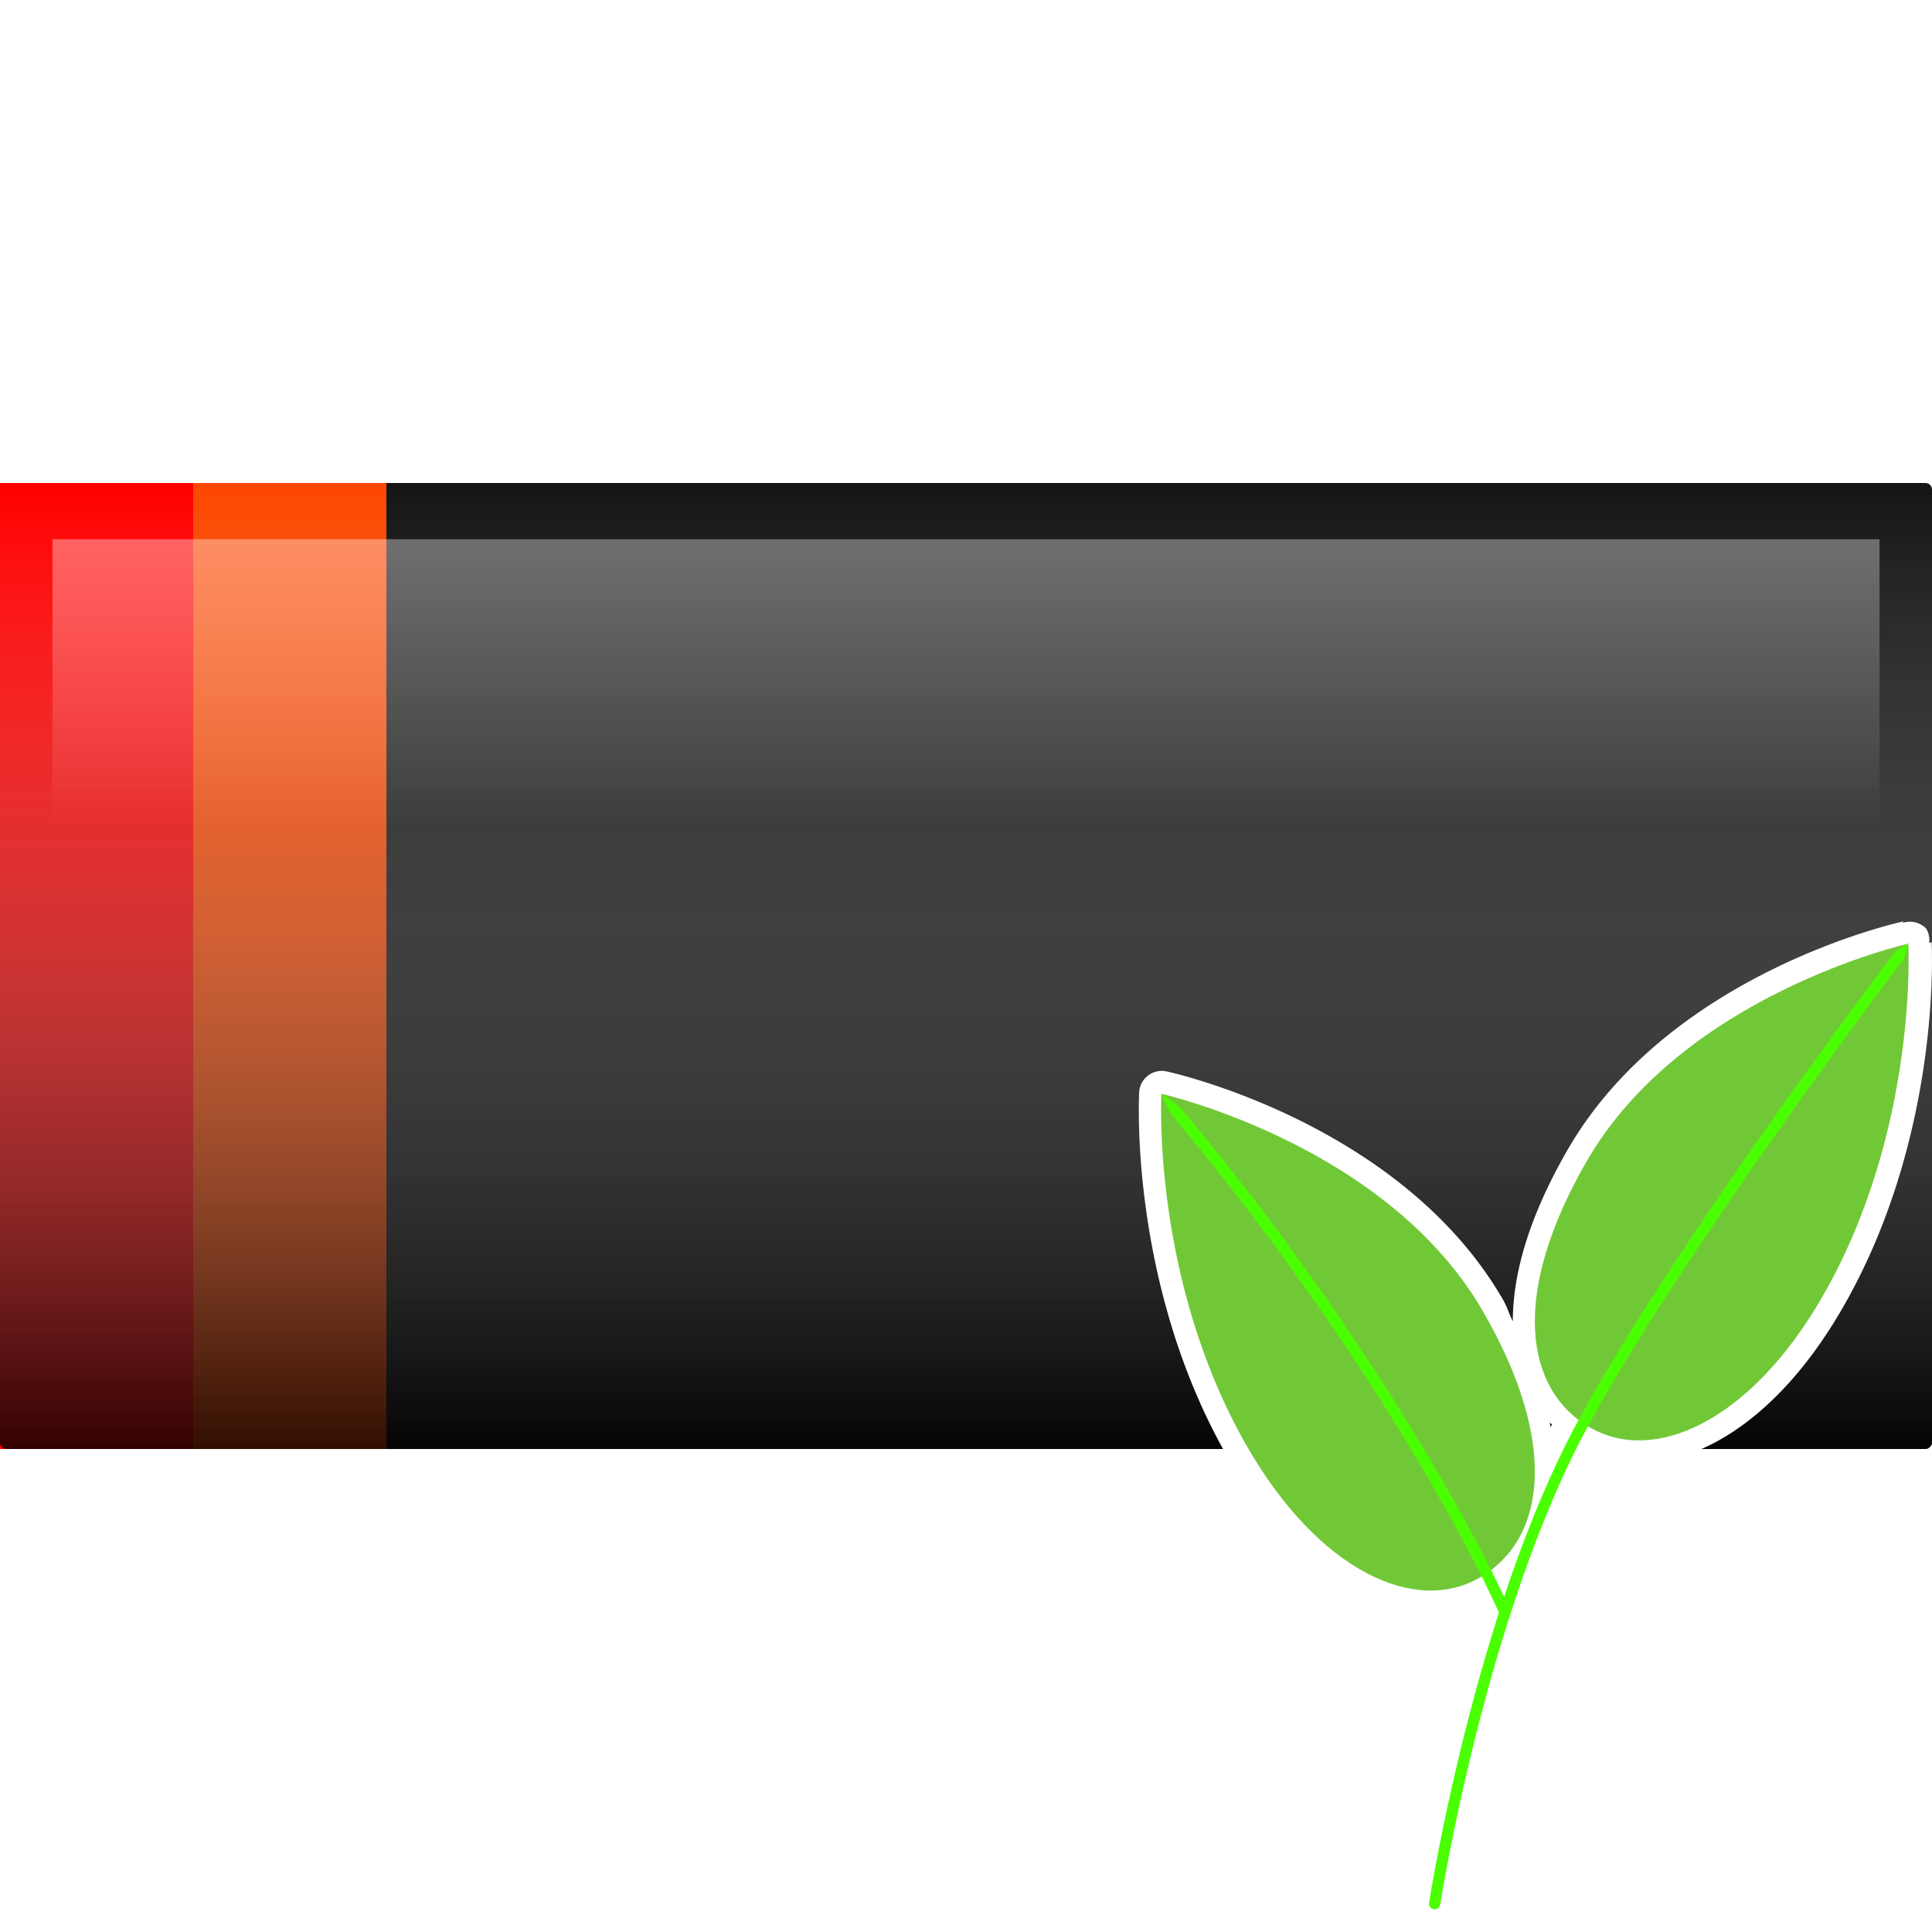 <?xml version="1.0" encoding="UTF-8" standalone="no"?>
<!-- Created with Inkscape (http://www.inkscape.org/) -->

<svg
   width="512"
   height="512"
   viewBox="0 0 135.467 135.467"
   version="1.1"
   id="svg5"
   inkscape:version="1.4.2 (ebf0e940d0, 2025-05-08)"
   sodipodi:docname="battery-020-profile-powersave.svg"
   xml:space="preserve"
   xmlns:inkscape="http://www.inkscape.org/namespaces/inkscape"
   xmlns:sodipodi="http://sodipodi.sourceforge.net/DTD/sodipodi-0.dtd"
   xmlns:xlink="http://www.w3.org/1999/xlink"
   xmlns="http://www.w3.org/2000/svg"
   xmlns:svg="http://www.w3.org/2000/svg"><sodipodi:namedview
     id="namedview7"
     pagecolor="#292929"
     bordercolor="#666666"
     borderopacity="1"
     inkscape:showpageshadow="0"
     inkscape:pageopacity="0"
     inkscape:pagecheckerboard="1"
     inkscape:deskcolor="#1a1a1a"
     inkscape:document-units="px"
     showgrid="false"
     inkscape:zoom="0.92187498"
     inkscape:cx="552.67798"
     inkscape:cy="270.64407"
     inkscape:window-width="3256"
     inkscape:window-height="1080"
     inkscape:window-x="1864"
     inkscape:window-y="0"
     inkscape:window-maximized="0"
     inkscape:current-layer="layer1" /><defs
     id="defs2"><linearGradient
       id="linearGradient21"
       inkscape:collect="always"><stop
         style="stop-color:#ffffff;stop-opacity:0;"
         offset="0"
         id="stop23" /><stop
         style="stop-color:#ffffff;stop-opacity:1;"
         offset="0.5"
         id="stop21" /><stop
         style="stop-color:#ffffff;stop-opacity:0;"
         offset="1"
         id="stop22" /></linearGradient><linearGradient
       id="linearGradient17"
       inkscape:collect="always"><stop
         style="stop-color:#ffffff;stop-opacity:0;"
         offset="0"
         id="stop18" /><stop
         style="stop-color:#000000;stop-opacity:1;"
         offset="1"
         id="stop17" /></linearGradient><linearGradient
       id="linearGradient12"
       inkscape:collect="always"><stop
         style="stop-color:#ffffff;stop-opacity:1;"
         offset="0"
         id="stop12" /><stop
         style="stop-color:#ffffff;stop-opacity:0;"
         offset="1"
         id="stop13" /></linearGradient><linearGradient
       id="linearGradient3"
       inkscape:collect="always"><stop
         style="stop-color:#ffcc00;stop-opacity:1;"
         offset="0"
         id="stop3" /><stop
         style="stop-color:#ffff00;stop-opacity:1;"
         offset="1"
         id="stop4" /></linearGradient><linearGradient
       id="linearGradient1"
       inkscape:collect="always"><stop
         style="stop-color:#ff6600;stop-opacity:1;"
         offset="0"
         id="stop1" /><stop
         style="stop-color:#ff6600;stop-opacity:0;"
         offset="1"
         id="stop2" /></linearGradient><clipPath
       clipPathUnits="userSpaceOnUse"
       id="clipPath3"><rect
         style="fill:#000000;stroke-width:8;stroke-linecap:round;stroke-linejoin:round;paint-order:markers stroke fill"
         id="rect4"
         width="67.733"
         height="135.467"
         x="0"
         y="2.7270507e-06"
         ry="0.46" /></clipPath><filter
       inkscape:collect="always"
       style="color-interpolation-filters:sRGB"
       id="filter1"
       x="-0.087"
       y="-0.067"
       width="1.175"
       height="1.134"><feGaussianBlur
         inkscape:collect="always"
         stdDeviation="2.388"
         id="feGaussianBlur1" /></filter><linearGradient
       inkscape:collect="always"
       xlink:href="#linearGradient1"
       id="linearGradient2"
       x1="123.299"
       y1="10.256"
       x2="57.723"
       y2="95.826"
       gradientUnits="userSpaceOnUse" /><linearGradient
       inkscape:collect="always"
       xlink:href="#linearGradient3"
       id="linearGradient4"
       x1="132.821"
       y1="3.374"
       x2="46.81"
       y2="132.092"
       gradientUnits="userSpaceOnUse" /><linearGradient
       inkscape:collect="always"
       xlink:href="#linearGradient12"
       id="linearGradient13"
       x1="202.581"
       y1="32.694"
       x2="202.581"
       y2="83.675"
       gradientUnits="userSpaceOnUse"
       gradientTransform="matrix(1.256,0,0,0.393,-186.788,24.962)" /><filter
       inkscape:collect="always"
       style="color-interpolation-filters:sRGB"
       id="filter13"
       x="-0.004"
       y="-0.028"
       width="1.009"
       height="1.057"><feGaussianBlur
         inkscape:collect="always"
         stdDeviation="0.237"
         id="feGaussianBlur13" /></filter><clipPath
       clipPathUnits="userSpaceOnUse"
       id="clipPath15"><rect
         style="fill:#000000;stroke-width:8;stroke-linecap:round;stroke-linejoin:round;paint-order:markers stroke fill"
         id="rect16"
         width="67.733"
         height="122.142"
         x="33.867"
         y="-128.804"
         ry="0.414" /></clipPath><linearGradient
       inkscape:collect="always"
       xlink:href="#linearGradient17"
       id="linearGradient18"
       x1="33.867"
       y1="-67.733"
       x2="101.6"
       y2="-67.733"
       gradientUnits="userSpaceOnUse" /><filter
       inkscape:collect="always"
       style="color-interpolation-filters:sRGB"
       id="filter21"
       x="-0.034"
       y="-0.6"
       width="1.069"
       height="2.2"><feGaussianBlur
         inkscape:collect="always"
         stdDeviation="1.941"
         id="feGaussianBlur21" /></filter><linearGradient
       inkscape:collect="always"
       xlink:href="#linearGradient21"
       id="linearGradient22"
       x1="67.733"
       y1="57.325"
       x2="67.733"
       y2="65.087"
       gradientUnits="userSpaceOnUse" /></defs><g
     inkscape:label="Layer 1"
     inkscape:groupmode="layer"
     id="layer1"><rect
       style="display:inline;fill:#141414;fill-opacity:1;stroke-width:8;stroke-linecap:round;stroke-linejoin:round;paint-order:markers stroke fill"
       id="rect3"
       width="67.733"
       height="135.467"
       x="33.867"
       y="-135.467"
       ry="0.46"
       transform="rotate(90)" /><g
       id="g15"
       style="display:inline"><rect
         style="fill:#ff0000;fill-opacity:1;stroke:none;stroke-width:3.175;stroke-linecap:round;stroke-linejoin:round;stroke-miterlimit:12;paint-order:markers stroke fill"
         id="rect2"
         width="13.547"
         height="67.733"
         x="0"
         y="33.867" /><rect
         style="fill:#fc4700;fill-opacity:1;stroke:none;stroke-width:3.175;stroke-linecap:round;stroke-linejoin:round;stroke-miterlimit:12;paint-order:markers stroke fill"
         id="rect5"
         width="13.547"
         height="67.733"
         x="13.547"
         y="33.867" /><rect
         style="display:none;fill:#f46900;fill-opacity:1;stroke:none;stroke-width:3.175;stroke-linecap:round;stroke-linejoin:round;stroke-miterlimit:12;paint-order:markers stroke fill"
         id="rect6"
         width="13.547"
         height="67.733"
         x="27.093"
         y="33.867" /><rect
         style="display:none;fill:#e68700;fill-opacity:1;stroke:none;stroke-width:3.175;stroke-linecap:round;stroke-linejoin:round;stroke-miterlimit:12;paint-order:markers stroke fill"
         id="rect7"
         width="13.547"
         height="67.733"
         x="40.64"
         y="33.867" /><rect
         style="display:none;fill:#d79f00;fill-opacity:1;stroke:none;stroke-width:3.175;stroke-linecap:round;stroke-linejoin:round;stroke-miterlimit:12;paint-order:markers stroke fill"
         id="rect8"
         width="13.547"
         height="67.733"
         x="54.187"
         y="33.867" /><rect
         style="display:none;fill:#c5b400;fill-opacity:1;stroke:none;stroke-width:3.175;stroke-linecap:round;stroke-linejoin:round;stroke-miterlimit:12;paint-order:markers stroke fill"
         id="rect9"
         width="13.547"
         height="67.733"
         x="67.733"
         y="33.867" /><rect
         style="display:none;fill:#b0c800;fill-opacity:1;stroke:none;stroke-width:3.175;stroke-linecap:round;stroke-linejoin:round;stroke-miterlimit:12;paint-order:markers stroke fill"
         id="rect11"
         width="13.547"
         height="67.733"
         x="81.28"
         y="33.867" /><rect
         style="display:none;fill:#95db00;fill-opacity:1;stroke:none;stroke-width:3.175;stroke-linecap:round;stroke-linejoin:round;stroke-miterlimit:12;paint-order:markers stroke fill"
         id="rect12"
         width="13.547"
         height="67.733"
         x="94.827"
         y="33.867" /><rect
         style="display:none;fill:#6bee00;fill-opacity:1;stroke:none;stroke-width:3.175;stroke-linecap:round;stroke-linejoin:round;stroke-miterlimit:12;paint-order:markers stroke fill"
         id="rect14"
         width="13.547"
         height="67.733"
         x="108.373"
         y="33.867" /><rect
         style="display:none;fill:#00ff00;fill-opacity:1;stroke:none;stroke-width:3.175;stroke-linecap:round;stroke-linejoin:round;stroke-miterlimit:12;paint-order:markers stroke fill"
         id="rect15"
         width="13.547"
         height="67.733"
         x="121.92"
         y="33.867" /></g><rect
       style="display:inline;mix-blend-mode:multiply;fill:url(#linearGradient18);stroke-width:8;stroke-linecap:round;stroke-linejoin:round;paint-order:markers stroke fill;opacity:0.8"
       id="rect17"
       width="67.733"
       height="135.467"
       x="33.867"
       y="-135.467"
       ry="0.46"
       transform="rotate(90)"
       inkscape:label="bottom-shadow" /><path
       id="rect10"
       style="display:inline;opacity:0.6;mix-blend-mode:normal;fill:url(#linearGradient13);stroke-width:8;stroke-linecap:round;stroke-linejoin:round;paint-order:markers stroke fill;filter:url(#filter13)"
       d="M 3.68,37.813 H 131.787 v 20.041 c 0,0 -42.702,0 -64.053,0 -21.351,0 -64.053,0 -64.053,0 z"
       sodipodi:nodetypes="ccczcc"
       inkscape:label="top-shine" /><rect
       style="display:none;opacity:0.4;mix-blend-mode:screen;fill:url(#linearGradient22);fill-opacity:1;stroke-width:9.069;stroke-linecap:round;stroke-linejoin:round;paint-order:markers stroke fill;filter:url(#filter21)"
       id="rect13"
       width="135.467"
       height="7.763"
       x="2.7270507e-06"
       y="57.325"
       ry="3.881"
       inkscape:label="mid-shine"
       transform="matrix(1,0,0,0.778,0,14.439)" /><g
       id="g13"
       transform="translate(-22.082)"
       style="display:none;stroke:none;stroke-opacity:1"><path
         id="rect1"
         style="display:inline;fill:url(#linearGradient4);stroke:#ff0000;stroke-width:3.175;stroke-linecap:butt;stroke-linejoin:round;stroke-dasharray:none;stroke-opacity:1;paint-order:markers stroke fill"
         d="M 94.435,3.374 H 132.821 L 111.654,67.304 79.904,67.733 46.81,132.092 57.393,35.983 l 31.75,-0.43 z"
         sodipodi:nodetypes="cccccccc" /><path
         id="path1"
         style="display:inline;fill:url(#linearGradient2);stroke:none;stroke-width:8;stroke-linecap:round;stroke-linejoin:round;stroke-opacity:1;paint-order:markers stroke fill;filter:url(#filter1)"
         d="m 95.922,36.672 c -0.662,3.752 -4.683,6.215 -8.344,5.793 -8.005,0.107 -16.01,0.215 -24.016,0.322 -1.947,17.68 -3.893,35.359 -5.84,53.039 5.536,-10.738 11.025,-21.503 16.68,-32.178 1.875,-2.414 5.166,-3.042 8.061,-2.83 C 90.535,60.712 98.606,60.606 106.678,60.5 c 5.54,-16.748 11.081,-33.496 16.621,-50.244 -7.674,0 -15.349,0 -23.023,0 -1.451,8.805 -2.902,17.611 -4.354,26.416 z" /></g><g
       id="g48"
       transform="translate(51.096,32.279)"
       style="display:none"><path
         style="baseline-shift:baseline;display:inline;overflow:visible;vector-effect:none;fill:#ffffff;stroke-linecap:round;stroke-linejoin:round;stroke-miterlimit:12;paint-order:markers stroke fill;enable-background:accumulate;stop-color:#000000"
         d="m 54.872,32.279 a 1.588,1.588 0 0 0 -1.584,1.502 l -2.189,40.537 a 1.588,1.588 0 0 0 1.584,1.674 h 7.963 l -2.496,25.453 a 1.588,1.588 0 0 0 2.998,0.869 l 23.055,-45.873 a 1.588,1.588 0 0 0 -1.42,-2.301 h -11.895 l 8.029,-19.674 a 1.588,1.588 0 0 0 -1.471,-2.188 z m 1.504,3.176 h 18.709 l -8.029,19.672 a 1.588,1.588 0 0 0 1.469,2.188 h 11.686 l -18.068,35.951 1.836,-18.707 a 1.588,1.588 0 0 0 -1.58,-1.742 h -8.039 z"
         id="path42" /><path
         id="rect1-3"
         style="fill:#ffff00;stroke-width:3.175;stroke-linecap:round;stroke-linejoin:round;stroke-miterlimit:12;paint-order:markers stroke fill"
         d="m 54.872,33.867 -2.189,40.537 h 9.714 L 59.729,101.6 82.783,55.727 h -14.259 l 8.922,-21.86 z"
         sodipodi:nodetypes="cccccccc" /></g><g
       id="g69"
       transform="translate(32.322,39.025)"
       style="display:none"><g
         id="g1"><path
           style="baseline-shift:baseline;display:inline;overflow:visible;vector-effect:none;fill:#ffffff;stroke-linecap:round;stroke-linejoin:round;stroke-miterlimit:12;paint-order:markers stroke fill;enable-background:accumulate;stop-color:#000000"
           d="m 67.823,39.025 c -4.962,1.07e-4 -9.191,2.261 -12.98,3.789 -3.8,1.532 -6.883,2.397 -10.27,0.881 -1.08,-0.483 -2.393,0.018 -2.877,1.098 a 1.588,1.588 0 0 0 -0.002,0.004 c -0.196,0.442 -0.193,0.917 -0.086,1.373 -5.96e-4,0.019 -0.018,0.034 -0.018,0.053 v 0.084 l -0.092,0.264 c -0.044,0.082 -0.17,0.083 -0.201,0.172 a 1.588,1.588 0 0 0 0,0.004 l -0.521,1.486 c -0.093,0.265 0.115,0.504 0.145,0.775 v 0.002 l -0.098,-0.516 -0.371,1.059 c -0.044,0.082 -0.17,0.085 -0.201,0.174 l -0.521,1.486 a 1.588,1.588 0 0 0 -0.002,0.004 c -0.031,0.089 0.066,0.169 0.049,0.26 l -0.371,1.055 c -0.044,0.082 -0.17,0.084 -0.201,0.174 l -0.52,1.482 c -0.094,0.266 0.115,0.506 0.145,0.779 v 0.002 l -0.098,-0.518 -0.371,1.059 0.397,-0.34 c -0.193,0.194 -0.505,0.25 -0.598,0.516 v -0.004 l -0.521,1.488 a 1.588,1.588 0 0 0 -0.002,0.002 c -0.031,0.089 0.066,0.169 0.049,0.26 l -0.369,1.053 c -0.043,0.081 -0.168,0.082 -0.199,0.17 a 1.588,1.588 0 0 0 -0.002,0.004 L 36.593,60.145 c -0.094,0.265 0.115,0.504 0.145,0.775 l -0.098,-0.512 -0.371,1.057 c -0.044,0.082 -0.17,0.085 -0.201,0.174 l -0.521,1.488 a 1.588,1.588 0 0 0 -0.002,0.002 c -0.031,0.089 0.066,0.169 0.049,0.26 l -0.371,1.055 0.398,-0.342 c -0.193,0.193 -0.505,0.251 -0.598,0.516 l -0.521,1.484 c -0.031,0.088 0.066,0.167 0.049,0.258 h 0.354 a 1.588,1.588 0 0 0 -0.107,0.092 l -0.148,0.426 c 0.005,0.043 0.014,0.081 0.021,0.123 l -0.023,-0.119 -0.07,0.199 c -0.193,0.193 -0.507,0.249 -0.6,0.514 l -0.521,1.49 a 1.588,1.588 0 0 0 -0.002,0.004 c -0.031,0.088 0.066,0.167 0.049,0.258 l -0.371,1.055 0.398,-0.342 c -0.193,0.193 -0.505,0.25 -0.598,0.516 L 32.409,72.061 c -0.189,0.538 -0.053,1.076 0.23,1.539 a 1.588,1.588 0 0 0 0.395,0.951 c 0,0 0.34,0.303 0.725,0.512 0.384,0.209 0.928,0.442 1.701,0.662 1.546,0.44 4.007,0.834 7.982,0.834 3.976,0 6.436,-0.394 7.982,-0.834 0.773,-0.22 1.317,-0.453 1.701,-0.662 0.384,-0.209 0.727,-0.512 0.727,-0.512 a 1.588,1.588 0 0 0 0.467,-1.123 v -0.621 l -0.01,0.01 c 0.025,-0.242 0.126,-0.477 0.041,-0.717 L 54.153,71.539 c -0.017,-0.091 0.08,-0.171 0.049,-0.26 l -0.523,-1.49 a 1.588,1.588 0 0 0 -0.002,-0.004 c -0.031,-0.088 -0.156,-0.089 -0.199,-0.17 l -0.369,-1.051 c -0.017,-0.091 0.08,-0.171 0.049,-0.26 a 1.588,1.588 0 0 0 0,-0.004 l -0.523,-1.488 c -0.031,-0.089 -0.158,-0.09 -0.201,-0.172 v -0.002 L 52.061,65.58 c -0.017,-0.09 0.08,-0.17 0.049,-0.258 l -0.521,-1.484 c -0.092,-0.265 -0.405,-0.322 -0.598,-0.516 l 0.396,0.34 -0.371,-1.059 -0.098,0.514 c 0.03,-0.272 0.238,-0.512 0.145,-0.777 L 50.544,60.86 c -0.092,-0.266 -0.406,-0.322 -0.6,-0.516 l -0.07,-0.201 -0.152,-0.432 a 1.588,1.588 0 0 0 -0.102,-0.088 h 0.35 v 0.002 c -0.017,-0.09 0.079,-0.168 0.049,-0.256 a 1.588,1.588 0 0 0 0,-0.002 l -0.523,-1.49 a 1.588,1.588 0 0 0 0,-0.002 c -0.031,-0.088 -0.156,-0.089 -0.199,-0.17 v -0.002 l -0.371,-1.057 -0.098,0.516 -0.002,-0.002 c 0.03,-0.273 0.241,-0.513 0.146,-0.779 l -0.521,-1.482 c -0.031,-0.088 -0.156,-0.089 -0.199,-0.17 v -0.002 l -0.371,-1.055 c -0.017,-0.091 0.08,-0.171 0.049,-0.26 a 1.588,1.588 0 0 0 -0.002,-0.002 l -0.521,-1.488 c -0.031,-0.089 -0.158,-0.09 -0.201,-0.172 l -0.371,-1.061 -0.098,0.518 c 0.03,-0.273 0.239,-0.515 0.145,-0.781 l -0.521,-1.484 a 1.588,1.588 0 0 0 -0.002,-0.004 c -0.031,-0.088 -0.156,-0.089 -0.199,-0.17 l -0.062,-0.182 c 3.709,0.579 7.233,-0.463 10.377,-1.73 2.641,-1.065 5.134,-2.172 7.543,-2.846 -2e-6,1.142 0.631,2.072 1.473,2.783 v 43.723 h -4.713 a 1.588,1.588 0 0 0 -0.348,0.037 l -7.049,1.576 a 1.588,1.588 0 0 0 -1.242,1.549 v 1.176 a 1.588,1.588 0 0 0 1.588,1.588 h 28.199 a 1.588,1.588 0 0 0 1.588,-1.588 v -1.176 a 1.588,1.588 0 0 0 -1.242,-1.549 l -7.049,-1.576 a 1.588,1.588 0 0 0 -0.346,-0.037 H 70.159 V 46.793 c 0.842,-0.711 1.473,-1.641 1.473,-2.783 2.41,0.674 4.904,1.781 7.545,2.846 3.144,1.267 6.666,2.31 10.375,1.73 l -0.338,0.967 0.398,-0.342 c -0.193,0.193 -0.505,0.25 -0.598,0.516 l -0.523,1.486 a 1.588,1.588 0 0 0 0,0.004 c -0.031,0.088 0.066,0.167 0.049,0.258 l -0.371,1.057 c -0.044,0.083 -0.172,0.084 -0.203,0.174 l -0.518,1.482 c -0.094,0.265 0.115,0.504 0.145,0.775 l -0.002,0.004 -0.098,-0.516 -0.371,1.059 0.396,-0.34 c -0.193,0.194 -0.505,0.25 -0.598,0.516 L 86.399,57.17 a 1.588,1.588 0 0 0 0,0.002 c -0.031,0.088 0.066,0.167 0.049,0.258 l -0.369,1.051 c -0.044,0.082 -0.17,0.083 -0.201,0.172 a 1.588,1.588 0 0 0 -0.002,0.006 l -0.521,1.486 c -0.094,0.265 0.115,0.504 0.145,0.775 l -0.098,-0.512 -0.371,1.057 0.398,-0.342 v 0.002 c -0.193,0.193 -0.505,0.249 -0.598,0.514 l -0.523,1.488 a 1.588,1.588 0 0 0 -0.002,0.002 c -0.092,0.265 0.116,0.504 0.146,0.775 l -0.068,0.195 c -0.193,0.193 -0.505,0.251 -0.598,0.516 l -0.523,1.486 c -0.031,0.089 0.066,0.17 0.049,0.262 l -0.373,1.059 c -0.043,0.081 -0.168,0.083 -0.199,0.172 l -0.523,1.488 c -0.031,0.089 0.066,0.169 0.049,0.26 l -0.371,1.059 c -0.044,0.082 -0.17,0.085 -0.201,0.174 l -0.52,1.482 c -0.191,0.539 -0.056,1.079 0.229,1.543 a 1.588,1.588 0 0 0 0.395,0.951 c 0,0 0.34,0.303 0.725,0.512 0.384,0.209 0.93,0.442 1.703,0.662 1.546,0.44 4.005,0.834 7.98,0.834 3.976,0 6.436,-0.394 7.982,-0.834 0.773,-0.22 1.319,-0.453 1.703,-0.662 0.384,-0.209 0.725,-0.512 0.725,-0.512 a 1.588,1.588 0 0 0 0.467,-1.123 v -0.621 l -0.01,0.01 c 0.025,-0.242 0.126,-0.477 0.041,-0.717 l -0.197,-0.561 c -0.017,-0.091 0.08,-0.171 0.049,-0.26 l -0.523,-1.49 a 1.588,1.588 0 0 0 -0.002,-0.004 c -0.031,-0.088 -0.156,-0.089 -0.199,-0.17 l -0.369,-1.055 c -0.017,-0.09 0.079,-0.168 0.049,-0.256 a 1.588,1.588 0 0 0 0,-0.004 l -0.523,-1.488 c -0.031,-0.088 -0.156,-0.09 -0.199,-0.172 -0.086,-0.162 -0.27,-0.211 -0.398,-0.34 -3.1e-4,-3.11e-4 3.1e-4,-0.002 0,-0.002 l 0.398,0.342 -0.373,-1.061 c -0.017,-0.09 0.08,-0.17 0.049,-0.258 l -0.521,-1.488 v 0.004 c -0.092,-0.265 -0.405,-0.322 -0.598,-0.516 l 0.396,0.34 -0.371,-1.059 c -0.017,-0.091 0.08,-0.171 0.049,-0.26 l -0.521,-1.484 c -0.093,-0.266 -0.406,-0.322 -0.6,-0.516 -3.12e-4,-3.12e-4 3.12e-4,-0.002 0,-0.002 l 0.398,0.342 -0.371,-1.057 v -0.002 c -0.017,-0.09 0.079,-0.168 0.049,-0.256 a 1.588,1.588 0 0 0 -0.002,-0.002 l -0.523,-1.49 a 1.588,1.588 0 0 0 0,-0.002 c -0.031,-0.087 -0.154,-0.089 -0.197,-0.17 l -0.373,-1.059 -0.098,0.514 c 0.03,-0.272 0.238,-0.512 0.145,-0.777 l -0.521,-1.484 c -0.031,-0.088 -0.156,-0.089 -0.199,-0.17 v -0.002 l -0.371,-1.059 c -0.017,-0.09 0.08,-0.17 0.049,-0.258 L 96.167,51.92 a 1.588,1.588 0 0 0 0,-0.002 c -0.031,-0.089 -0.157,-0.09 -0.201,-0.172 l -0.371,-1.057 -0.098,0.52 v -0.004 c 0.03,-0.273 0.239,-0.514 0.145,-0.779 l -0.521,-1.484 a 1.588,1.588 0 0 0 -0.002,-0.004 c -0.031,-0.088 -0.156,-0.089 -0.199,-0.17 l -0.369,-1.055 v -0.002 c -0.017,-0.089 0.079,-0.167 0.049,-0.254 a 1.588,1.588 0 0 0 0,-0.004 l -0.5,-1.42 c 0.068,-0.413 0.029,-0.841 -0.146,-1.236 a 1.588,1.588 0 0 0 0,-0.004 c -0.484,-1.081 -1.798,-1.58 -2.879,-1.096 v -0.002 C 87.687,45.212 84.604,44.346 80.804,42.814 77.014,41.286 72.785,39.025 67.823,39.025 Z m 0,4.303 a 1.588,1.588 0 0 0 0.043,0.049 c 0.347,0.024 0.592,0.285 0.592,0.633 0,0.273 -0.165,0.504 -0.422,0.596 a 1.588,1.588 0 0 0 -0.213,0.303 1.588,1.588 0 0 0 -0.213,-0.303 c -0.257,-0.092 -0.42,-0.322 -0.42,-0.596 -2.2e-5,-0.348 0.243,-0.609 0.59,-0.633 a 1.588,1.588 0 0 0 0.043,-0.049 z M 87.614,55.086 c 1.39e-4,7.76e-4 0.002,0.001 0.002,0.002 -0.001,9.62e-4 -0.003,9.88e-4 -0.004,0.002 v -0.002 z m -48.764,0.002 c 2.2e-5,1.21e-4 0.002,-1.22e-4 0.002,0 1.18e-4,6.54e-4 -1.18e-4,0.001 0,0.002 -3.86e-4,3.37e-4 -0.002,-3.37e-4 -0.002,0 z m 2.781,1.873 c 0.003,0.065 0.082,0.096 0.092,0.16 v 1.119 c -0.014,0.092 -0.133,0.134 -0.133,0.229 a 1.588,1.588 0 0 0 0,0.002 v 1.576 a 1.588,1.588 0 0 0 0,0.002 c 2e-5,0.094 0.119,0.137 0.133,0.229 v 1.119 c -0.014,0.092 -0.133,0.134 -0.133,0.229 a 1.588,1.588 0 0 0 0,0.002 v 1.578 c 2e-5,0.095 0.119,0.138 0.133,0.23 v 1.117 0.002 c -0.014,0.092 -0.133,0.134 -0.133,0.229 v 1.578 c 2e-5,0.095 0.119,0.138 0.133,0.23 v 1.115 c -0.014,0.092 -0.133,0.134 -0.133,0.229 a 1.588,1.588 0 0 0 0,0.004 v 1.578 c 2e-5,0.095 0.119,0.138 0.133,0.23 v 1.117 0.002 c -0.013,0.088 -0.126,0.129 -0.127,0.219 h -5.062 l 0.213,-0.605 -0.398,0.342 c 0.193,-0.193 0.505,-0.25 0.598,-0.516 l 0.521,-1.484 c 0.093,-0.265 -0.117,-0.504 -0.146,-0.775 l 0.002,-0.004 0.098,0.518 0.371,-1.059 c 0.043,-0.081 0.168,-0.083 0.199,-0.172 l 0.523,-1.488 a 1.588,1.588 0 0 0 0.002,-0.004 c 0.031,-0.088 -0.066,-0.167 -0.049,-0.258 l 0.369,-1.055 v -0.002 c 0.044,-0.082 0.17,-0.083 0.201,-0.172 l 0.521,-1.486 v -0.002 c 0.093,-0.264 -0.115,-0.501 -0.145,-0.771 l 0.098,0.514 0.371,-1.059 -0.396,0.338 c 0.192,-0.193 0.505,-0.249 0.598,-0.514 l 0.521,-1.486 a 1.588,1.588 0 0 0 0,-0.002 c 0.031,-0.088 -0.066,-0.166 -0.049,-0.256 l 0.371,-1.059 c 0.044,-0.082 0.17,-0.085 0.201,-0.174 z m 48.764,0 c 0.003,0.064 0.08,0.095 0.09,0.158 v 1.123 c -0.014,0.091 -0.131,0.133 -0.131,0.227 a 1.588,1.588 0 0 0 0,0.002 v 1.576 a 1.588,1.588 0 0 0 0,0.002 c 1.9e-5,0.093 0.117,0.136 0.131,0.227 v 1.123 c -0.014,0.091 -0.131,0.133 -0.131,0.227 a 1.588,1.588 0 0 0 0,0.002 v 1.578 c 2e-5,0.094 0.117,0.137 0.131,0.229 v 1.121 c -0.014,0.091 -0.131,0.135 -0.131,0.229 v 1.578 c 2e-5,0.094 0.117,0.137 0.131,0.229 v 1.119 0.002 c -0.014,0.09 -0.131,0.132 -0.131,0.225 a 1.588,1.588 0 0 0 0,0.004 v 1.578 c 1.9e-5,0.094 0.117,0.137 0.131,0.229 v 1.121 c -0.013,0.087 -0.124,0.129 -0.125,0.219 h -5.064 l 0.213,-0.605 -0.398,0.342 c 0.193,-0.193 0.505,-0.25 0.598,-0.516 l 0.523,-1.484 v -0.002 c 0.031,-0.089 -0.066,-0.169 -0.049,-0.26 l 0.371,-1.057 v -0.002 c 0.043,-0.081 0.168,-0.082 0.199,-0.17 l 0.523,-1.49 a 1.588,1.588 0 0 0 0.002,-0.006 c 0.031,-0.088 -0.066,-0.167 -0.049,-0.258 l 0.371,-1.055 -0.398,0.342 c 0.193,-0.193 0.505,-0.251 0.598,-0.516 v 0.004 l 0.523,-1.488 h -0.002 c 0.031,-0.088 -0.066,-0.167 -0.049,-0.258 h -0.352 a 1.588,1.588 0 0 0 0.105,-0.09 l 0.15,-0.426 c -0.005,-0.043 -0.016,-0.08 -0.023,-0.123 l 0.023,0.119 0.07,-0.201 c 0.193,-0.193 0.507,-0.248 0.6,-0.514 L 89.368,59.885 a 1.588,1.588 0 0 0 0,-0.002 c 0.03,-0.087 -0.066,-0.165 -0.049,-0.254 h -0.354 a 1.588,1.588 0 0 0 0.105,-0.09 l 0.15,-0.428 v -0.002 l 0.072,-0.199 c 0.193,-0.193 0.505,-0.25 0.598,-0.516 z m -45.143,0.002 0.229,0.652 c 0.031,0.088 0.156,0.089 0.199,0.17 2.1e-4,3.94e-4 -2.1e-4,0.002 0,0.002 l 0.371,1.057 0.098,-0.512 c -0.029,0.27 -0.237,0.508 -0.145,0.771 v 0.002 l 0.521,1.484 c 0.093,0.265 0.405,0.322 0.598,0.516 l -0.398,-0.342 0.371,1.055 c 0.017,0.091 -0.08,0.171 -0.049,0.26 a 1.588,1.588 0 0 0 0.002,0.004 l 0.523,1.486 c 0.087,0.249 0.386,0.298 0.562,0.484 l 0.014,-0.031 0.021,0.061 v 0.002 l 0.07,0.203 c -0.03,0.271 -0.238,0.511 -0.145,0.775 l 0.521,1.486 a 1.588,1.588 0 0 0 0,0.004 c 0.031,0.089 0.157,0.09 0.201,0.172 l 0.371,1.053 v 0.002 c 0.017,0.09 -0.079,0.168 -0.049,0.256 a 1.588,1.588 0 0 0 0,0.002 l 0.521,1.486 c 0.092,0.265 0.405,0.32 0.598,0.514 l -0.396,-0.338 0.371,1.059 c 0.017,0.09 -0.079,0.168 -0.049,0.256 a 1.588,1.588 0 0 0 0,0.004 l 0.023,0.068 h -4.922 c -6.15e-4,-0.09 -0.113,-0.131 -0.127,-0.219 v -0.002 -1.117 -0.002 c 0.014,-0.092 0.133,-0.134 0.133,-0.229 v -1.578 a 1.588,1.588 0 0 0 0,-0.004 c -2.04e-4,-0.094 -0.119,-0.137 -0.133,-0.229 v -1.115 -0.002 c 0.014,-0.092 0.133,-0.134 0.133,-0.229 v -1.578 c -1.9e-5,-0.094 -0.119,-0.137 -0.133,-0.229 v -0.002 -1.117 -0.002 c 0.014,-0.092 0.133,-0.134 0.133,-0.229 v -1.578 a 1.588,1.588 0 0 0 0,-0.002 c -1.9e-5,-0.094 -0.119,-0.137 -0.133,-0.229 v -1.119 c 0.014,-0.092 0.133,-0.134 0.133,-0.229 a 1.588,1.588 0 0 0 0,-0.002 v -1.576 a 1.588,1.588 0 0 0 0,-0.002 c -1.9e-5,-0.094 -0.119,-0.137 -0.133,-0.229 v -1.119 -0.002 c 0.01,-0.063 0.089,-0.092 0.092,-0.156 z m 2.883,7.09 -0.363,-0.311 0.281,0.803 v -0.27 l 0.082,-0.221 z m 45.879,-7.09 0.229,0.652 a 1.588,1.588 0 0 0 0.002,0 c 0.031,0.087 0.154,0.089 0.197,0.17 l 0.373,1.059 c 0.017,0.092 -0.08,0.172 -0.049,0.262 l 0.523,1.488 c 0.031,0.088 0.156,0.089 0.199,0.17 2.1e-4,3.94e-4 -2.1e-4,0.002 0,0.002 l 0.371,1.057 c 0.017,0.09 -0.079,0.168 -0.049,0.256 a 1.588,1.588 0 0 0 0,0.004 l 0.523,1.488 c 0.031,0.088 0.156,0.09 0.199,0.172 l 0.373,1.059 0.098,-0.514 v 0.004 c -0.029,0.271 -0.238,0.51 -0.145,0.773 l 0.52,1.484 a 1.588,1.588 0 0 0 0.002,0.004 c 0.031,0.089 0.157,0.09 0.201,0.172 l 0.369,1.053 v 0.002 c 0.017,0.09 -0.079,0.168 -0.049,0.256 a 1.588,1.588 0 0 0 0,0.002 l 0.521,1.488 a 1.588,1.588 0 0 0 0.002,0.002 c 0.031,0.088 0.156,0.09 0.199,0.172 l 0.371,1.055 c 0.017,0.091 -0.08,0.171 -0.049,0.26 a 1.588,1.588 0 0 0 0.002,0.004 l 0.023,0.068 H 94.05 c -6.02e-4,-0.09 -0.113,-0.131 -0.127,-0.219 v -1.121 c 0.014,-0.092 0.133,-0.136 0.133,-0.23 v -1.576 a 1.588,1.588 0 0 0 0,-0.002 c -9.8e-5,-0.095 -0.118,-0.138 -0.133,-0.23 v -1.117 c 0.014,-0.092 0.133,-0.136 0.133,-0.23 v -1.576 c 8.7e-5,-0.094 -0.119,-0.137 -0.133,-0.229 v -0.002 -1.119 c 0.014,-0.092 0.133,-0.136 0.133,-0.23 v -1.576 c 8.7e-5,-0.094 -0.119,-0.137 -0.133,-0.229 v -0.002 -1.119 -0.002 c 0.014,-0.092 0.133,-0.134 0.133,-0.229 v -1.576 c 8.7e-5,-0.094 -0.119,-0.137 -0.133,-0.229 v -0.002 -1.119 -0.002 c 0.01,-0.063 0.089,-0.092 0.092,-0.156 z m -9.658,6.42 h 0.352 a 1.588,1.588 0 0 0 -0.104,0.09 l -0.15,0.43 -0.098,-0.518 z M 36.261,69.119 c 0.019,0.036 0.008,0.077 0.023,0.115 -8.31e-4,4.76e-4 -0.001,0.002 -0.002,0.002 a 1.588,1.588 0 0 0 -0.021,-0.117 z m 31.562,23.822 a 1.588,1.588 0 0 0 0.324,0.324 h -0.648 a 1.588,1.588 0 0 0 0.324,-0.324 z"
           id="path67" /><path
           id="rect2-5"
           style="fill:#a0892c;stroke-width:3.175;stroke-linecap:round;stroke-linejoin:round;stroke-miterlimit:12;paint-order:markers stroke fill"
           d="m 53.7,93.679 7.05,-1.575 h 7.05 7.05 l 7.05,1.575 v 1.175 H 53.7 Z"
           sodipodi:nodetypes="cccccccc" /><rect
           style="fill:#a0892c;fill-opacity:1;stroke-width:3.175;stroke-linecap:round;stroke-linejoin:round;stroke-miterlimit:12;paint-order:markers stroke fill"
           id="rect3-6"
           width="1.495"
           height="49.668"
           x="67.051"
           y="44.011" /><path
           id="path11"
           style="fill:#a0892c;stroke-width:3.175;stroke-linecap:round;stroke-linejoin:round;stroke-miterlimit:12;paint-order:markers stroke fill"
           d="m 34.13,72.675 h 18.577 v 0.753 c 0,0 -1.547,1.543 -9.288,1.543 -7.741,0 -9.288,-1.543 -9.288,-1.543 z"
           sodipodi:nodetypes="ccczcc" /><path
           style="baseline-shift:baseline;display:inline;overflow:visible;vector-effect:none;fill:#a05a2c;fill-opacity:0;stroke-width:1;stroke-linecap:round;stroke-linejoin:round;stroke-dasharray:3.175, 3.175;enable-background:accumulate;stop-color:#000000"
           d="m 34.13,72.675 9.288,-26.45 9.288,26.45"
           id="path22" /><path
           id="path23"
           style="baseline-shift:baseline;display:inline;overflow:visible;vector-effect:none;fill:#949494;stroke-width:1;stroke-linecap:round;stroke-linejoin:round;stroke-dasharray:3.175, 3.175;enable-background:accumulate;stop-color:#000000"
           d="m 43.418,45.961 a 0.263,0.263 0 0 0 -0.264,0.263 v 0.354 l -0.183,0.523 a 0.263,0.263 0 0 0 -0.2,0.172 l -0.523,1.489 a 0.263,0.263 0 0 0 0.049,0.258 l -0.372,1.059 a 0.263,0.263 0 0 0 -0.199,0.172 l -0.523,1.489 a 0.263,0.263 0 0 0 0.049,0.258 l -0.372,1.059 a 0.263,0.263 0 0 0 -0.2,0.172 l -0.522,1.489 a 0.263,0.263 0 0 0 0.048,0.259 l -0.372,1.059 a 0.263,0.263 0 0 0 -0.2,0.172 l -0.522,1.489 a 0.263,0.263 0 0 0 0.049,0.258 l -0.372,1.06 h -5.17e-4 a 0.263,0.263 0 0 0 -0.199,0.171 l -0.523,1.489 a 0.263,0.263 0 0 0 0.049,0.259 l -0.372,1.059 a 0.263,0.263 0 0 0 -0.199,0.171 l -0.523,1.489 a 0.263,0.263 0 0 0 0.049,0.258 l -0.372,1.06 h -5.16e-4 a 0.263,0.263 0 0 0 -0.198,0.171 l -0.523,1.489 a 0.263,0.263 0 0 0 0.049,0.259 l -0.372,1.058 a 0.263,0.263 0 0 0 -0.2,0.172 l -0.522,1.489 a 0.263,0.263 0 0 0 0.048,0.257 l -0.372,1.06 a 0.263,0.263 0 0 0 -0.199,0.172 l -0.522,1.488 a 0.263,0.263 0 0 0 0.16,0.336 0.263,0.263 0 0 0 0.336,-0.161 l 0.522,-1.489 a 0.263,0.263 0 0 0 -0.048,-0.258 l 0.372,-1.06 a 0.263,0.263 0 0 0 0.199,-0.171 l 0.523,-1.488 a 0.263,0.263 0 0 0 -0.049,-0.259 l 0.372,-1.059 h 5.17e-4 a 0.263,0.263 0 0 0 0.199,-0.171 l 0.523,-1.489 a 0.263,0.263 0 0 0 -0.049,-0.258 l 0.372,-1.06 a 0.263,0.263 0 0 0 0.199,-0.171 l 0.523,-1.489 a 0.263,0.263 0 0 0 -0.049,-0.259 L 38.361,61.021 a 0.263,0.263 0 0 0 0.201,-0.172 l 0.522,-1.489 a 0.263,0.263 0 0 0 -0.049,-0.258 l 0.372,-1.059 a 0.263,0.263 0 0 0 0.2,-0.172 l 0.522,-1.489 a 0.263,0.263 0 0 0 -0.049,-0.258 l 0.372,-1.059 a 0.263,0.263 0 0 0 0.2,-0.172 l 0.523,-1.489 a 0.263,0.263 0 0 0 -0.049,-0.259 l 0.372,-1.058 a 0.263,0.263 0 0 0 0.199,-0.172 l 0.523,-1.489 a 0.263,0.263 0 0 0 -0.049,-0.258 l 0.372,-1.059 a 0.263,0.263 0 0 0 0.199,-0.171 l 0.472,-1.344 a 0.263,0.263 0 0 0 0.07,0.058 v 1.122 a 0.263,0.263 0 0 0 -0.132,0.228 v 1.579 a 0.263,0.263 0 0 0 0.132,0.228 v 1.123 a 0.263,0.263 0 0 0 -0.132,0.227 v 1.579 a 0.263,0.263 0 0 0 0.132,0.228 v 1.123 a 0.263,0.263 0 0 0 -0.132,0.228 v 1.578 a 0.263,0.263 0 0 0 0.132,0.227 v 1.123 a 0.263,0.263 0 0 0 -0.132,0.228 v 1.577 a 0.263,0.263 0 0 0 0.132,0.228 v 1.123 a 0.263,0.263 0 0 0 -0.132,0.227 v 1.579 a 0.263,0.263 0 0 0 0.132,0.228 v 1.122 a 0.263,0.263 0 0 0 -0.132,0.228 v 1.579 a 0.263,0.263 0 0 0 0.132,0.228 v 1.123 a 0.263,0.263 0 0 0 -0.132,0.227 v 1.579 a 0.263,0.263 0 0 0 0.132,0.228 v 1.123 a 0.263,0.263 0 0 0 -0.132,0.228 v 1.578 a 0.263,0.263 0 0 0 0.264,0.263 0.263,0.263 0 0 0 0.263,-0.263 v -1.578 a 0.263,0.263 0 0 0 -0.132,-0.228 v -1.123 a 0.263,0.263 0 0 0 0.132,-0.228 v -1.579 a 0.263,0.263 0 0 0 -0.132,-0.227 v -1.123 a 0.263,0.263 0 0 0 0.132,-0.228 v -1.579 a 0.263,0.263 0 0 0 -0.132,-0.228 v -1.122 a 0.263,0.263 0 0 0 0.132,-0.228 V 61.627 a 0.263,0.263 0 0 0 -0.132,-0.228 v -1.122 a 0.263,0.263 0 0 0 0.132,-0.228 v -1.577 a 0.263,0.263 0 0 0 -0.132,-0.228 v -1.122 a 0.263,0.263 0 0 0 0.132,-0.228 v -1.578 a 0.263,0.263 0 0 0 -0.132,-0.228 v -1.123 a 0.263,0.263 0 0 0 0.132,-0.228 v -1.579 a 0.263,0.263 0 0 0 -0.132,-0.227 v -1.123 a 0.263,0.263 0 0 0 0.132,-0.228 V 49.001 A 0.263,0.263 0 0 0 43.549,48.773 V 47.651 a 0.263,0.263 0 0 0 0.07,-0.059 l 0.197,0.562 a 0.263,0.263 0 0 0 0.199,0.171 l 0.373,1.06 a 0.263,0.263 0 0 0 -0.049,0.258 l 0.522,1.489 a 0.263,0.263 0 0 0 0.2,0.172 l 0.372,1.059 a 0.263,0.263 0 0 0 -0.048,0.259 l 0.522,1.488 a 0.263,0.263 0 0 0 0.199,0.172 l 0.372,1.06 a 0.263,0.263 0 0 0 -0.049,0.258 l 0.523,1.489 a 0.263,0.263 0 0 0 0.199,0.171 l 0.372,1.059 a 0.263,0.263 0 0 0 -0.049,0.259 l 0.523,1.488 a 0.263,0.263 0 0 0 0.199,0.172 l 0.372,1.059 a 0.263,0.263 0 0 0 -0.049,0.258 l 0.523,1.489 a 0.263,0.263 0 0 0 0.199,0.172 l 0.372,1.059 a 0.263,0.263 0 0 0 -0.049,0.259 l 0.522,1.489 a 0.263,0.263 0 0 0 0.2,0.171 l 0.372,1.059 a 0.263,0.263 0 0 0 -0.049,0.258 l 0.522,1.489 a 0.263,0.263 0 0 0 0.2,0.172 l 0.372,1.059 a 0.263,0.263 0 0 0 -0.049,0.258 l 0.523,1.489 a 0.263,0.263 0 0 0 0.199,0.172 l 0.199,0.567 a 0.132,0.132 0 0 0 0.168,0.081 0.132,0.132 0 0 0 0.08,-0.168 L 52.631,72.065 a 0.263,0.263 0 0 0 0.049,-0.259 L 52.157,70.316 A 0.263,0.263 0 0 0 51.957,70.146 l -0.372,-1.059 a 0.263,0.263 0 0 0 0.049,-0.259 l -0.523,-1.489 a 0.263,0.263 0 0 0 -0.2,-0.172 l -0.372,-1.059 a 0.263,0.263 0 0 0 0.049,-0.258 l -0.522,-1.489 a 0.263,0.263 0 0 0 -0.2,-0.172 l -0.372,-1.059 a 0.263,0.263 0 0 0 0.049,-0.259 l -0.522,-1.488 a 0.263,0.263 0 0 0 -0.2,-0.172 l -0.372,-1.059 a 0.263,0.263 0 0 0 0.049,-0.258 l -0.523,-1.489 a 0.263,0.263 0 0 0 -0.199,-0.172 l -0.372,-1.058 a 0.263,0.263 0 0 0 0.049,-0.259 L 46.928,55.426 A 0.263,0.263 0 0 0 46.729,55.255 l -0.372,-1.059 a 0.263,0.263 0 0 0 0.049,-0.258 l -0.523,-1.489 A 0.263,0.263 0 0 0 45.683,52.276 l -0.372,-1.059 a 0.263,0.263 0 0 0 0.048,-0.259 l -0.522,-1.489 a 0.263,0.263 0 0 0 -0.199,-0.171 l -0.372,-1.06 a 0.263,0.263 0 0 0 0.049,-0.258 L 43.791,46.491 A 0.263,0.263 0 0 0 43.681,46.354 V 46.224 A 0.263,0.263 0 0 0 43.418,45.961 Z" /><path
           style="baseline-shift:baseline;display:inline;overflow:visible;vector-effect:none;fill:#a05a2c;fill-opacity:0;stroke-width:1;stroke-linecap:round;stroke-linejoin:round;stroke-dasharray:3.175, 3.175;enable-background:accumulate;stop-color:#000000"
           d="M 43.418,72.675 V 46.224"
           id="path24" /><path
           style="baseline-shift:baseline;display:inline;overflow:visible;vector-effect:none;fill:#a05a2c;fill-opacity:0;stroke-width:1;stroke-linecap:round;stroke-linejoin:round;enable-background:accumulate;stop-color:#000000"
           d="m 34.13,72.675 9.288,-26.45 9.288,26.45"
           id="path26" /><path
           style="baseline-shift:baseline;display:inline;overflow:visible;vector-effect:none;fill:#a05a2c;fill-opacity:0;stroke-width:1;stroke-linecap:round;stroke-linejoin:round;enable-background:accumulate;stop-color:#000000"
           d="M 43.418,72.675 V 46.224"
           id="path28" /><path
           id="path3"
           style="baseline-shift:baseline;display:inline;overflow:visible;vector-effect:none;fill:#a0892c;fill-opacity:1;stroke-width:1;stroke-linecap:round;stroke-linejoin:round;enable-background:accumulate;stop-color:#000000"
           d="m 67.799,40.613 c -4.463,9.5e-5 -8.493,2.106 -12.387,3.676 -3.894,1.57 -7.573,2.62 -11.511,0.857 a 0.591,0.591 0 0 0 -0.781,0.298 0.591,0.591 0 0 0 0.298,0.781 c 4.352,1.949 8.469,0.759 12.436,-0.84 3.966,-1.599 7.86,-3.59 11.945,-3.59 a 0.591,0.591 0 0 0 3.68e-4,0 h 1.89e-4 c 4.085,9e-5 7.98,1.991 11.946,3.59 3.966,1.599 8.083,2.789 12.435,0.84 a 0.591,0.591 0 0 0 0.298,-0.781 0.591,0.591 0 0 0 -0.781,-0.298 c -3.938,1.763 -7.617,0.713 -11.511,-0.857 -3.894,-1.57 -7.924,-3.676 -12.387,-3.676 h -1.89e-4 a 0.591,0.591 0 0 0 -3.68e-4,0 z" /><circle
           style="fill:#a0892c;fill-opacity:1;stroke:none;stroke-width:3.175;stroke-linecap:round;stroke-linejoin:round;stroke-miterlimit:12;stroke-dasharray:none;stroke-opacity:1;paint-order:markers stroke fill"
           id="path4"
           cx="67.799"
           cy="44.011"
           r="2.221" /><path
           id="rect6-2"
           style="fill:#a0892c;fill-opacity:1;stroke-width:3.175;stroke-linecap:round;stroke-linejoin:round;stroke-miterlimit:12;paint-order:markers stroke fill"
           d="m 82.892,72.675 h 18.577 v 0.753 c 0,0 -1.547,1.543 -9.288,1.543 -7.741,0 -9.288,-1.543 -9.288,-1.543 z"
           sodipodi:nodetypes="ccczcc" /><path
           style="baseline-shift:baseline;display:inline;overflow:visible;vector-effect:none;fill:#a05a2c;fill-opacity:0;stroke-width:1;stroke-linecap:round;stroke-linejoin:round;stroke-dasharray:3.175, 3.175;enable-background:accumulate;stop-color:#000000"
           d="m 82.892,72.675 9.288,-26.45 9.288,26.45"
           id="path30" /><path
           id="path31"
           style="baseline-shift:baseline;display:inline;overflow:visible;vector-effect:none;fill:#949494;stroke-width:1;stroke-linecap:round;stroke-linejoin:round;stroke-dasharray:3.175, 3.175;enable-background:accumulate;stop-color:#000000"
           d="m 92.18,45.961 a 0.263,0.263 0 0 0 -0.263,0.263 v 0.354 l -0.183,0.523 a 0.263,0.263 0 0 0 -0.2,0.172 l -0.523,1.489 a 0.263,0.263 0 0 0 0.049,0.258 l -0.372,1.059 a 0.263,0.263 0 0 0 -0.199,0.172 l -0.523,1.489 a 0.263,0.263 0 0 0 0.049,0.258 l -0.372,1.059 a 0.263,0.263 0 0 0 -0.201,0.172 l -0.522,1.489 a 0.263,0.263 0 0 0 0.048,0.259 l -0.372,1.059 a 0.263,0.263 0 0 0 -0.2,0.172 l -0.522,1.489 a 0.263,0.263 0 0 0 0.049,0.258 l -0.372,1.06 h -5.16e-4 a 0.263,0.263 0 0 0 -0.199,0.171 l -0.523,1.489 a 0.263,0.263 0 0 0 0.049,0.259 l -0.372,1.059 a 0.263,0.263 0 0 0 -0.199,0.171 l -0.523,1.489 a 0.263,0.263 0 0 0 0.049,0.258 l -0.372,1.06 h -5.17e-4 a 0.263,0.263 0 0 0 -0.198,0.171 l -0.523,1.489 a 0.263,0.263 0 0 0 0.049,0.259 l -0.372,1.058 a 0.263,0.263 0 0 0 -0.2,0.172 l -0.522,1.489 a 0.263,0.263 0 0 0 0.048,0.257 l -0.372,1.06 a 0.263,0.263 0 0 0 -0.199,0.172 l -0.522,1.488 a 0.263,0.263 0 0 0 0.16,0.336 0.263,0.263 0 0 0 0.336,-0.161 l 0.522,-1.489 a 0.263,0.263 0 0 0 -0.048,-0.258 l 0.372,-1.06 a 0.263,0.263 0 0 0 0.199,-0.171 l 0.523,-1.488 a 0.263,0.263 0 0 0 -0.049,-0.259 l 0.372,-1.059 h 5.17e-4 a 0.263,0.263 0 0 0 0.199,-0.171 l 0.523,-1.489 a 0.263,0.263 0 0 0 -0.049,-0.258 l 0.372,-1.06 a 0.263,0.263 0 0 0 0.199,-0.171 l 0.523,-1.489 a 0.263,0.263 0 0 0 -0.049,-0.259 l 0.372,-1.058 a 0.263,0.263 0 0 0 0.201,-0.172 l 0.522,-1.489 a 0.263,0.263 0 0 0 -0.049,-0.258 l 0.372,-1.059 a 0.263,0.263 0 0 0 0.2,-0.172 l 0.522,-1.489 a 0.263,0.263 0 0 0 -0.049,-0.258 l 0.372,-1.059 a 0.263,0.263 0 0 0 0.2,-0.172 l 0.523,-1.489 a 0.263,0.263 0 0 0 -0.049,-0.259 L 90.261,52.086 a 0.263,0.263 0 0 0 0.199,-0.172 l 0.523,-1.489 a 0.263,0.263 0 0 0 -0.049,-0.258 l 0.372,-1.059 a 0.263,0.263 0 0 0 0.199,-0.171 l 0.472,-1.344 a 0.263,0.263 0 0 0 0.07,0.058 v 1.122 a 0.263,0.263 0 0 0 -0.132,0.228 v 1.579 a 0.263,0.263 0 0 0 0.132,0.228 v 1.123 a 0.263,0.263 0 0 0 -0.132,0.227 v 1.579 a 0.263,0.263 0 0 0 0.132,0.228 v 1.123 a 0.263,0.263 0 0 0 -0.132,0.228 v 1.578 a 0.263,0.263 0 0 0 0.132,0.228 v 1.123 a 0.263,0.263 0 0 0 -0.132,0.228 v 1.577 a 0.263,0.263 0 0 0 0.132,0.228 v 1.123 a 0.263,0.263 0 0 0 -0.132,0.228 v 1.579 a 0.263,0.263 0 0 0 0.132,0.228 v 1.122 a 0.263,0.263 0 0 0 -0.132,0.228 v 1.579 a 0.263,0.263 0 0 0 0.132,0.228 v 1.123 a 0.263,0.263 0 0 0 -0.132,0.227 v 1.579 a 0.263,0.263 0 0 0 0.132,0.228 v 1.123 a 0.263,0.263 0 0 0 -0.132,0.228 v 1.578 a 0.263,0.263 0 0 0 0.263,0.263 0.263,0.263 0 0 0 0.264,-0.263 V 71.097 A 0.263,0.263 0 0 0 92.312,70.869 v -1.123 a 0.263,0.263 0 0 0 0.132,-0.228 v -1.579 a 0.263,0.263 0 0 0 -0.132,-0.227 v -1.123 a 0.263,0.263 0 0 0 0.132,-0.228 v -1.579 a 0.263,0.263 0 0 0 -0.132,-0.228 v -1.122 a 0.263,0.263 0 0 0 0.132,-0.228 V 61.627 a 0.263,0.263 0 0 0 -0.132,-0.228 v -1.122 a 0.263,0.263 0 0 0 0.132,-0.228 v -1.577 a 0.263,0.263 0 0 0 -0.132,-0.228 v -1.122 a 0.263,0.263 0 0 0 0.132,-0.228 v -1.578 a 0.263,0.263 0 0 0 -0.132,-0.228 v -1.123 a 0.263,0.263 0 0 0 0.132,-0.228 v -1.579 a 0.263,0.263 0 0 0 -0.132,-0.227 v -1.123 a 0.263,0.263 0 0 0 0.132,-0.228 V 49.001 A 0.263,0.263 0 0 0 92.312,48.773 V 47.651 a 0.263,0.263 0 0 0 0.07,-0.058 l 0.197,0.562 a 0.263,0.263 0 0 0 0.199,0.171 l 0.373,1.06 a 0.263,0.263 0 0 0 -0.049,0.258 l 0.522,1.489 a 0.263,0.263 0 0 0 0.2,0.172 l 0.372,1.059 a 0.263,0.263 0 0 0 -0.048,0.259 l 0.522,1.488 a 0.263,0.263 0 0 0 0.2,0.172 l 0.372,1.06 a 0.263,0.263 0 0 0 -0.049,0.258 l 0.523,1.489 a 0.263,0.263 0 0 0 0.199,0.171 l 0.372,1.059 a 0.263,0.263 0 0 0 -0.049,0.259 l 0.523,1.488 a 0.263,0.263 0 0 0 0.199,0.172 l 0.372,1.059 a 0.263,0.263 0 0 0 -0.049,0.258 l 0.523,1.489 a 0.263,0.263 0 0 0 0.199,0.172 l 0.372,1.059 a 0.263,0.263 0 0 0 -0.048,0.259 l 0.522,1.489 a 0.263,0.263 0 0 0 0.2,0.171 l 0.372,1.059 a 0.263,0.263 0 0 0 -0.049,0.258 l 0.522,1.489 a 0.263,0.263 0 0 0 0.201,0.172 l 0.372,1.059 a 0.263,0.263 0 0 0 -0.049,0.258 l 0.523,1.489 a 0.263,0.263 0 0 0 0.199,0.172 l 0.199,0.567 a 0.132,0.132 0 0 0 0.168,0.081 0.132,0.132 0 0 0 0.08,-0.168 l -0.199,-0.566 a 0.263,0.263 0 0 0 0.049,-0.259 l -0.523,-1.489 A 0.263,0.263 0 0 0 100.72,70.146 l -0.372,-1.059 a 0.263,0.263 0 0 0 0.049,-0.258 l -0.523,-1.489 a 0.263,0.263 0 0 0 -0.2,-0.172 l -0.372,-1.059 a 0.263,0.263 0 0 0 0.049,-0.258 l -0.522,-1.489 a 0.263,0.263 0 0 0 -0.2,-0.172 l -0.372,-1.059 a 0.263,0.263 0 0 0 0.049,-0.259 l -0.522,-1.488 a 0.263,0.263 0 0 0 -0.2,-0.172 l -0.372,-1.06 a 0.263,0.263 0 0 0 0.049,-0.258 l -0.523,-1.489 A 0.263,0.263 0 0 0 96.536,58.232 l -0.372,-1.058 a 0.263,0.263 0 0 0 0.049,-0.259 L 95.69,55.426 A 0.263,0.263 0 0 0 95.491,55.255 l -0.372,-1.059 a 0.263,0.263 0 0 0 0.049,-0.258 L 94.644,52.448 A 0.263,0.263 0 0 0 94.445,52.276 l -0.372,-1.059 a 0.263,0.263 0 0 0 0.048,-0.259 l -0.522,-1.489 a 0.263,0.263 0 0 0 -0.199,-0.171 l -0.372,-1.06 a 0.263,0.263 0 0 0 0.049,-0.258 l -0.522,-1.489 a 0.263,0.263 0 0 0 -0.11,-0.136 v -0.13 a 0.263,0.263 0 0 0 -0.264,-0.263 z" /><path
           style="baseline-shift:baseline;display:inline;overflow:visible;vector-effect:none;fill:#a05a2c;fill-opacity:0;stroke-width:1;stroke-linecap:round;stroke-linejoin:round;stroke-dasharray:3.175, 3.175;enable-background:accumulate;stop-color:#000000"
           d="M 92.18,72.675 V 46.224"
           id="path32" /><path
           style="baseline-shift:baseline;display:inline;overflow:visible;vector-effect:none;fill:#a05a2c;fill-opacity:0;stroke-width:1;stroke-linecap:round;stroke-linejoin:round;enable-background:accumulate;stop-color:#000000"
           d="m 82.892,72.675 9.288,-26.45 9.288,26.45"
           id="path34" /><path
           style="baseline-shift:baseline;display:inline;overflow:visible;vector-effect:none;fill:#a05a2c;fill-opacity:0;stroke-width:1;stroke-linecap:round;stroke-linejoin:round;enable-background:accumulate;stop-color:#000000"
           d="M 92.18,72.675 V 46.224"
           id="path36" /></g></g><g
       id="g47"
       transform="translate(39.926,32.304)"
       style="display:inline"><path
         style="baseline-shift:baseline;display:inline;overflow:visible;vector-effect:none;fill:#ffffff;stroke-linecap:round;stroke-linejoin:round;stroke-miterlimit:12;paint-order:markers stroke fill;enable-background:accumulate;stop-color:#000000"
         d="m 93.532,32.304 c -10e-4,2.59e-4 -16.308,3.482 -23.537,16.004 -2.626,4.549 -3.848,8.583 -3.846,12.035 -0.269,-0.518 -0.373,-0.972 -0.68,-1.504 -7.23,-12.522 -23.586,-16.016 -23.586,-16.016 a 1.588,1.588 0 0 0 -1.932,1.461 c 0,0 -0.79,13.475 6.254,25.676 2.608,4.518 5.707,7.688 8.934,9.408 2.701,1.44 5.561,1.75 8.076,0.887 0.123,0.26 0.221,0.459 0.318,0.666 -3.266,10.381 -4.789,19.955 -4.789,19.955 -0.165,1.065 0.592,2.1 1.658,2.264 1.064,0.164 2.096,-0.594 2.26,-1.658 9.9e-4,-0.006 3.066,-18.938 9.58,-31.76 2.517,0.866 5.38,0.556 8.084,-0.885 3.227,-1.72 6.325,-4.89 8.934,-9.408 7.044,-12.201 6.254,-25.676 6.254,-25.676 l -0.172,0.068 a 1.588,1.588 0 0 0 -0.205,-1.01 1.588,1.588 0 0 0 -1.639,-0.406 z m -1.188,3.66 c -0.097,3.972 -0.88,13.298 -5.834,21.879 -2.382,4.126 -5.148,6.843 -7.678,8.191 -2.528,1.348 -4.691,1.379 -6.441,0.369 h -0.002 c -0.041,-0.024 -0.079,-0.047 -0.111,-0.066 a 1.588,1.588 0 0 0 -0.459,-0.064 1.588,1.588 0 0 0 -0.061,-0.287 c -1.523,-1.154 -2.431,-2.934 -2.438,-5.621 -0.007,-2.687 0.987,-6.248 3.424,-10.469 5.044,-8.736 15.495,-12.663 19.6,-13.932 z m -49.223,10.527 c 4.04,1.242 14.526,5.152 19.598,13.936 2.436,4.22 3.432,7.779 3.426,10.467 -0.006,2.687 -0.916,4.467 -2.438,5.621 a 1.588,1.588 0 0 0 -0.068,0.293 1.588,1.588 0 0 0 -0.453,0.061 c -0.036,0.022 -0.073,0.044 -0.111,0.066 -1.751,1.011 -3.914,0.979 -6.443,-0.369 -2.529,-1.348 -5.294,-4.065 -7.676,-8.191 -4.957,-8.585 -5.738,-17.915 -5.834,-21.883 z m 25.621,20.947 c 0.046,0.05 0.098,0.092 0.145,0.141 -0.031,0.061 -0.059,0.127 -0.09,0.188 -0.02,-0.11 -0.032,-0.217 -0.055,-0.328 z"
         id="path46" /><g
         id="g40"
         transform="matrix(0.448,0,0,0.448,-54.327,20.053)"
         style="stroke-width:2.231"><path
           id="path17"
           style="fill:#71c837;stroke-width:1.181;stroke-linecap:round;stroke-linejoin:round;stroke-miterlimit:12;paint-order:markers stroke fill"
           d="m 317.336,86.151 c -11.136,19.288 -26.169,26.275 -36.346,20.4 -10.176,-5.875 -12.555,-20.806 -0.506,-41.676 15.093,-26.143 50.338,-34.051 50.338,-34.051 0,0 1.607,29.185 -13.486,55.328 z"
           sodipodi:nodetypes="ssscs" /><path
           id="path38"
           style="fill:#71c837;stroke-width:1.181;stroke-linecap:round;stroke-linejoin:round;stroke-miterlimit:12;paint-order:markers stroke fill"
           d="m 227.4,109.651 c 11.136,19.288 26.169,26.275 36.346,20.4 10.176,-5.875 12.555,-20.806 0.506,-41.676 -15.093,-26.143 -50.338,-34.051 -50.338,-34.051 0,0 -1.607,29.185 13.486,55.328 z"
           sodipodi:nodetypes="ssscs" /><path
           style="baseline-shift:baseline;display:inline;overflow:visible;opacity:1;vector-effect:none;fill:#4aff00;stroke-width:2.244;stroke-linecap:round;stroke-linejoin:round;enable-background:accumulate;stop-color:#000000;stop-opacity:1"
           d="m 330.822,30.824 c 0,0 -1.931,1.088 -2.224,1.475 -11.048,14.616 -36.497,49.388 -49.438,73.17 -16.317,29.987 -23.346,75.48 -23.346,75.48 -0.075,0.481 0.255,0.932 0.736,1.006 0.481,0.074 0.93,-0.256 1.004,-0.736 0,0 7.091,-45.394 23.15,-74.908 12.821,-23.563 38.275,-58.37 49.297,-72.951 0.293,-0.388 0.82,-2.536 0.82,-2.536 z"
           id="path39"
           sodipodi:nodetypes="ccscccscc" /><path
           style="baseline-shift:baseline;display:inline;overflow:visible;opacity:1;vector-effect:none;fill:#4aff00;stroke-width:2.244;stroke-linecap:round;stroke-linejoin:round;enable-background:accumulate;stop-color:#000000;stop-opacity:1"
           d="m 213.914,54.323 c 0,0 1.398,3.037 1.71,3.409 31.084,37.019 47.299,69.897 48.394,72.055 0.894,1.762 2.885,6.055 2.885,6.055 0.205,0.441 0.729,0.633 1.17,0.428 0.44,-0.205 0.632,-0.727 0.428,-1.168 0,0 -1.974,-4.262 -2.912,-6.111 -1.081,-2.131 -17.4,-35.216 -48.614,-72.391 -0.313,-0.372 -3.06,-2.277 -3.06,-2.277 z"
           id="path40"
           sodipodi:nodetypes="ccscccscc" /></g></g></g></svg>
